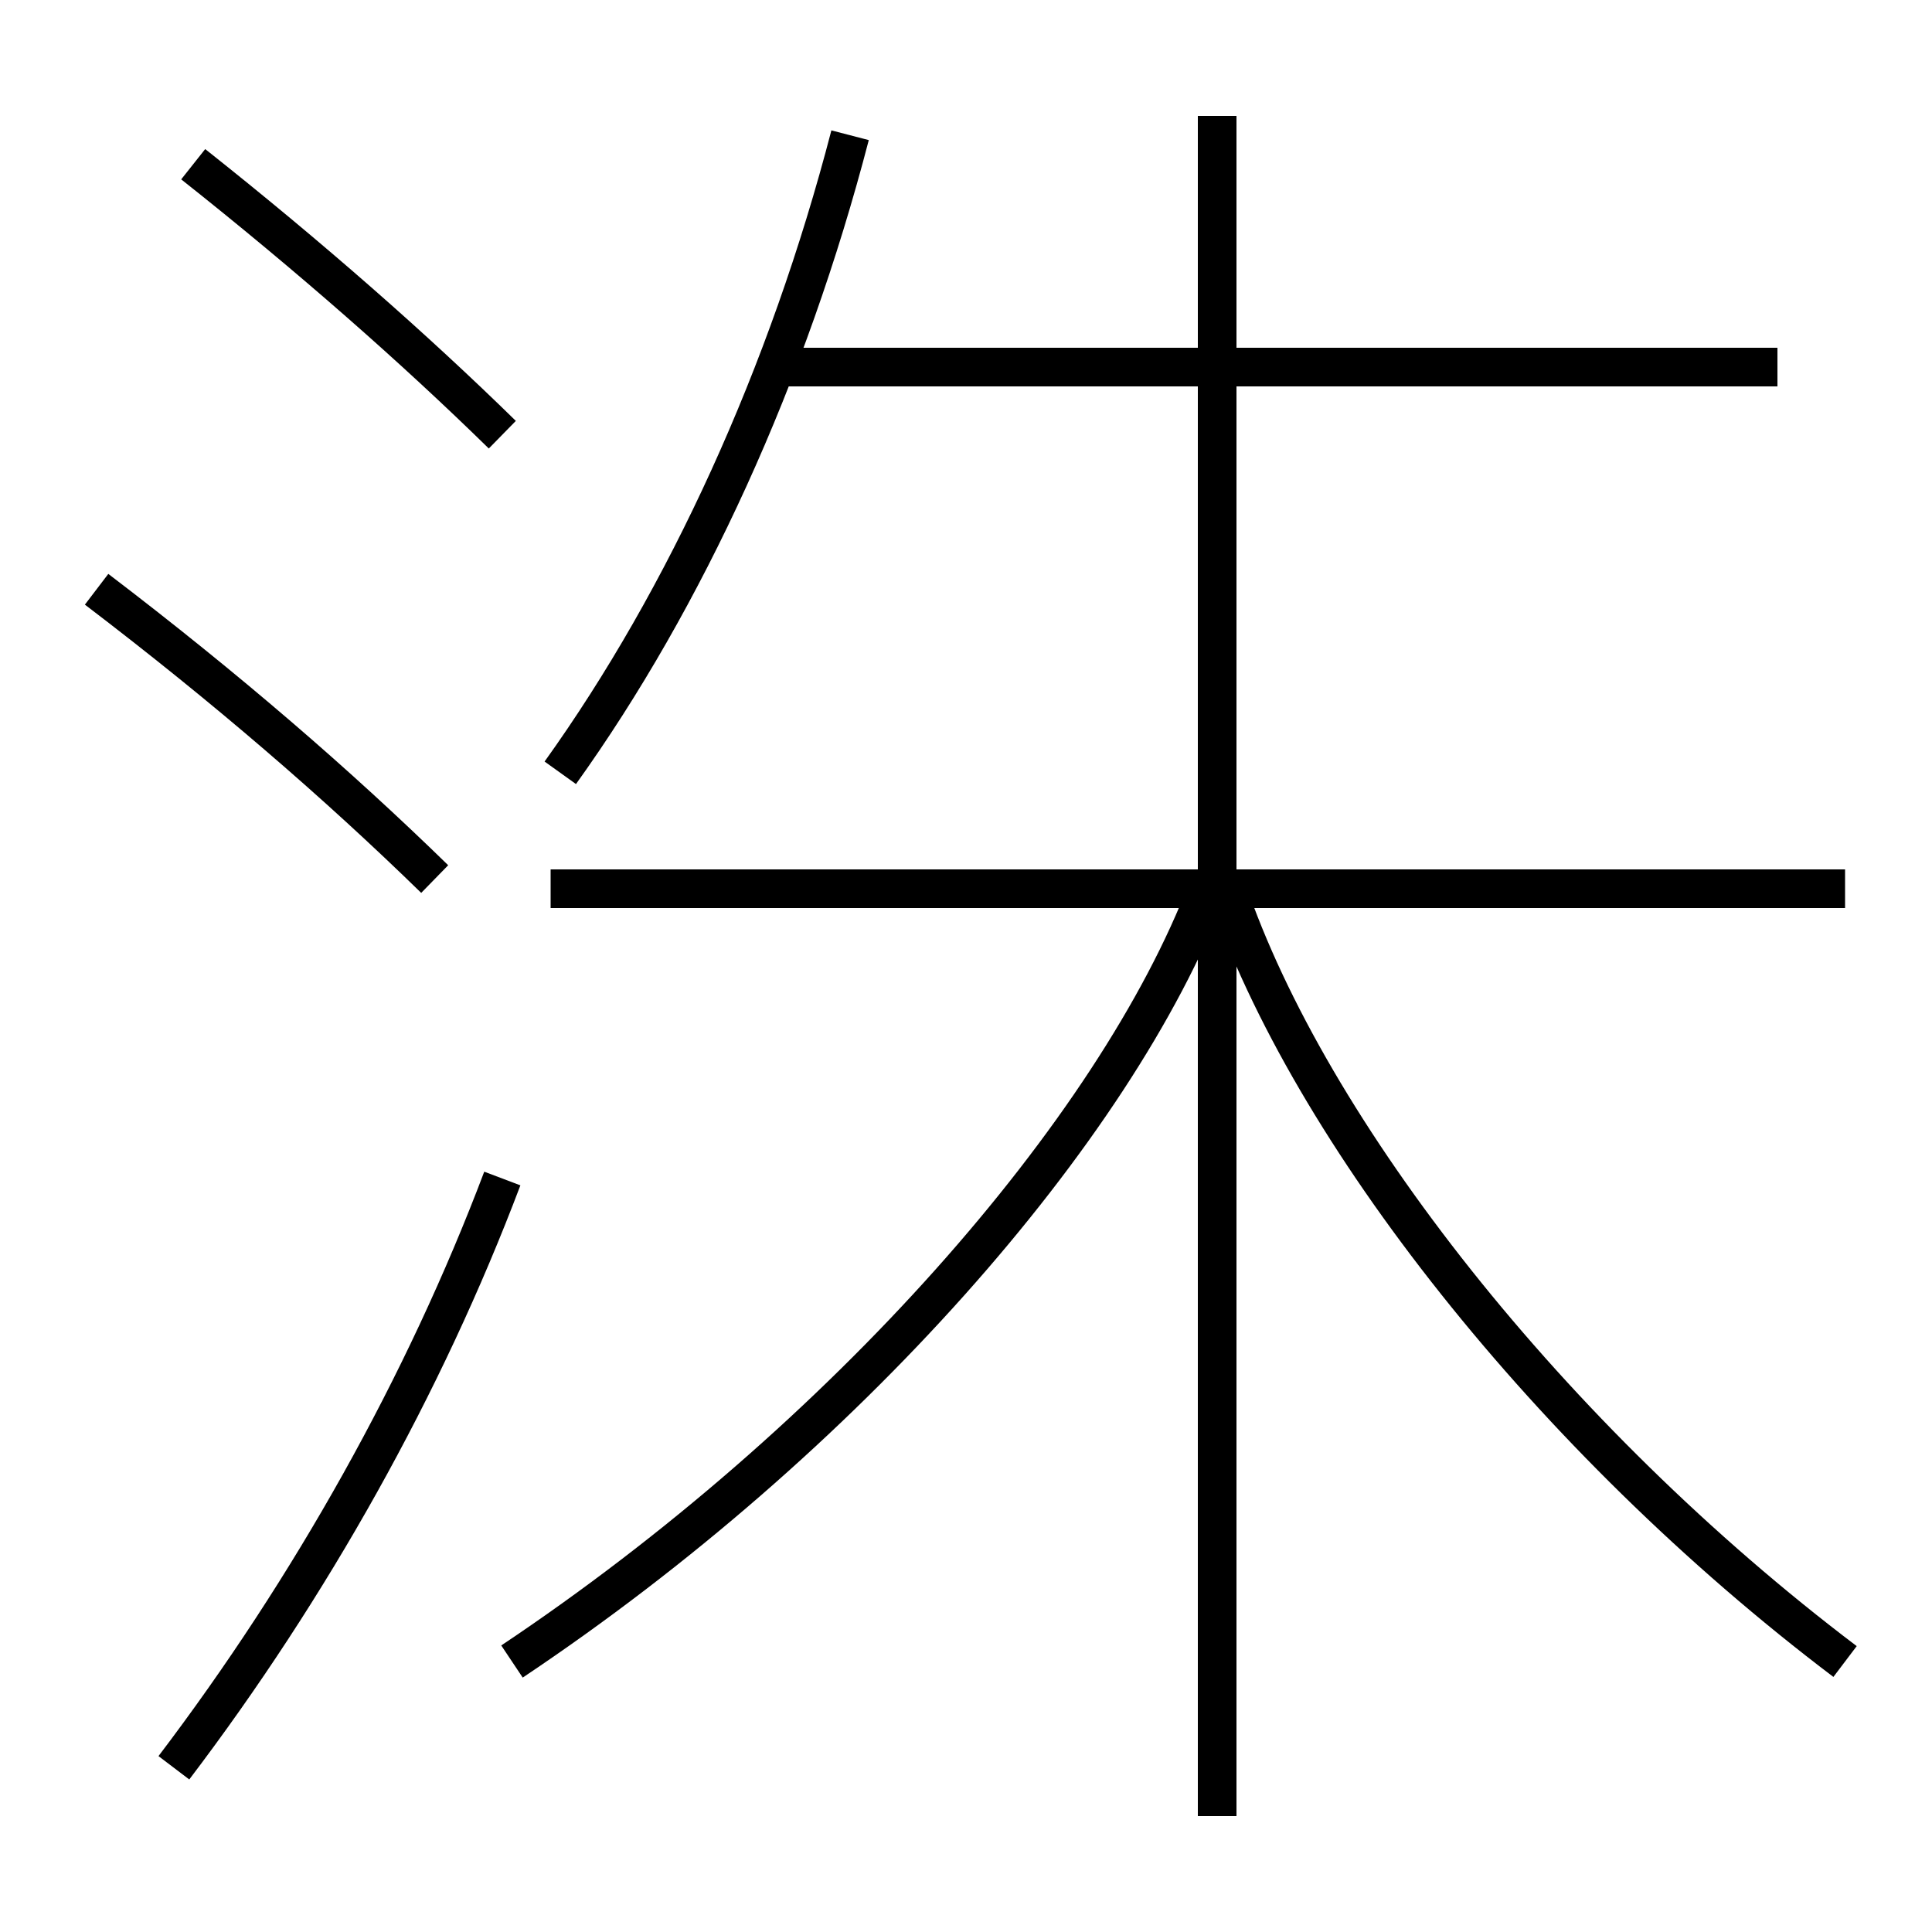 <?xml version='1.0' encoding='utf-8'?>
<svg xmlns="http://www.w3.org/2000/svg" height="100px" version="1.0" viewBox="0 0 100 100" width="100px" x="0px" y="0px">
<line fill="none" stroke="#000000" stroke-width="2" x1="63" x2="63" y1="94" y2="6" /><line fill="none" stroke="#000000" stroke-width="2" x1="92" x2="40" y1="19" y2="19" /><line fill="none" stroke="#000000" stroke-width="2" x1="95.5" x2="28.5" y1="46" y2="46" /><path d="M9,91.5 c7.072,-9.315 12.963,-19.819 17,-30.5" fill="none" stroke="#000000" stroke-width="2" /><path d="M26,22.5 c-4.551,-4.456 -9.955,-9.209 -16,-14" fill="none" stroke="#000000" stroke-width="2" /><path d="M22.5,45.5 c-5.014,-4.892 -10.751,-9.858 -17.5,-15" fill="none" stroke="#000000" stroke-width="2" /><path d="M29,40 c6.502,-9.067 11.786,-20.628 15,-33" fill="none" stroke="#000000" stroke-width="2" /><path d="M26.5,86 c17.216,-11.501 31.226,-27.489 36,-40" fill="none" stroke="#000000" stroke-width="2" /><path d="M95.5,86 c-15.252,-11.54 -27.756,-27.489 -32,-40" fill="none" stroke="#000000" stroke-width="2" /></svg>